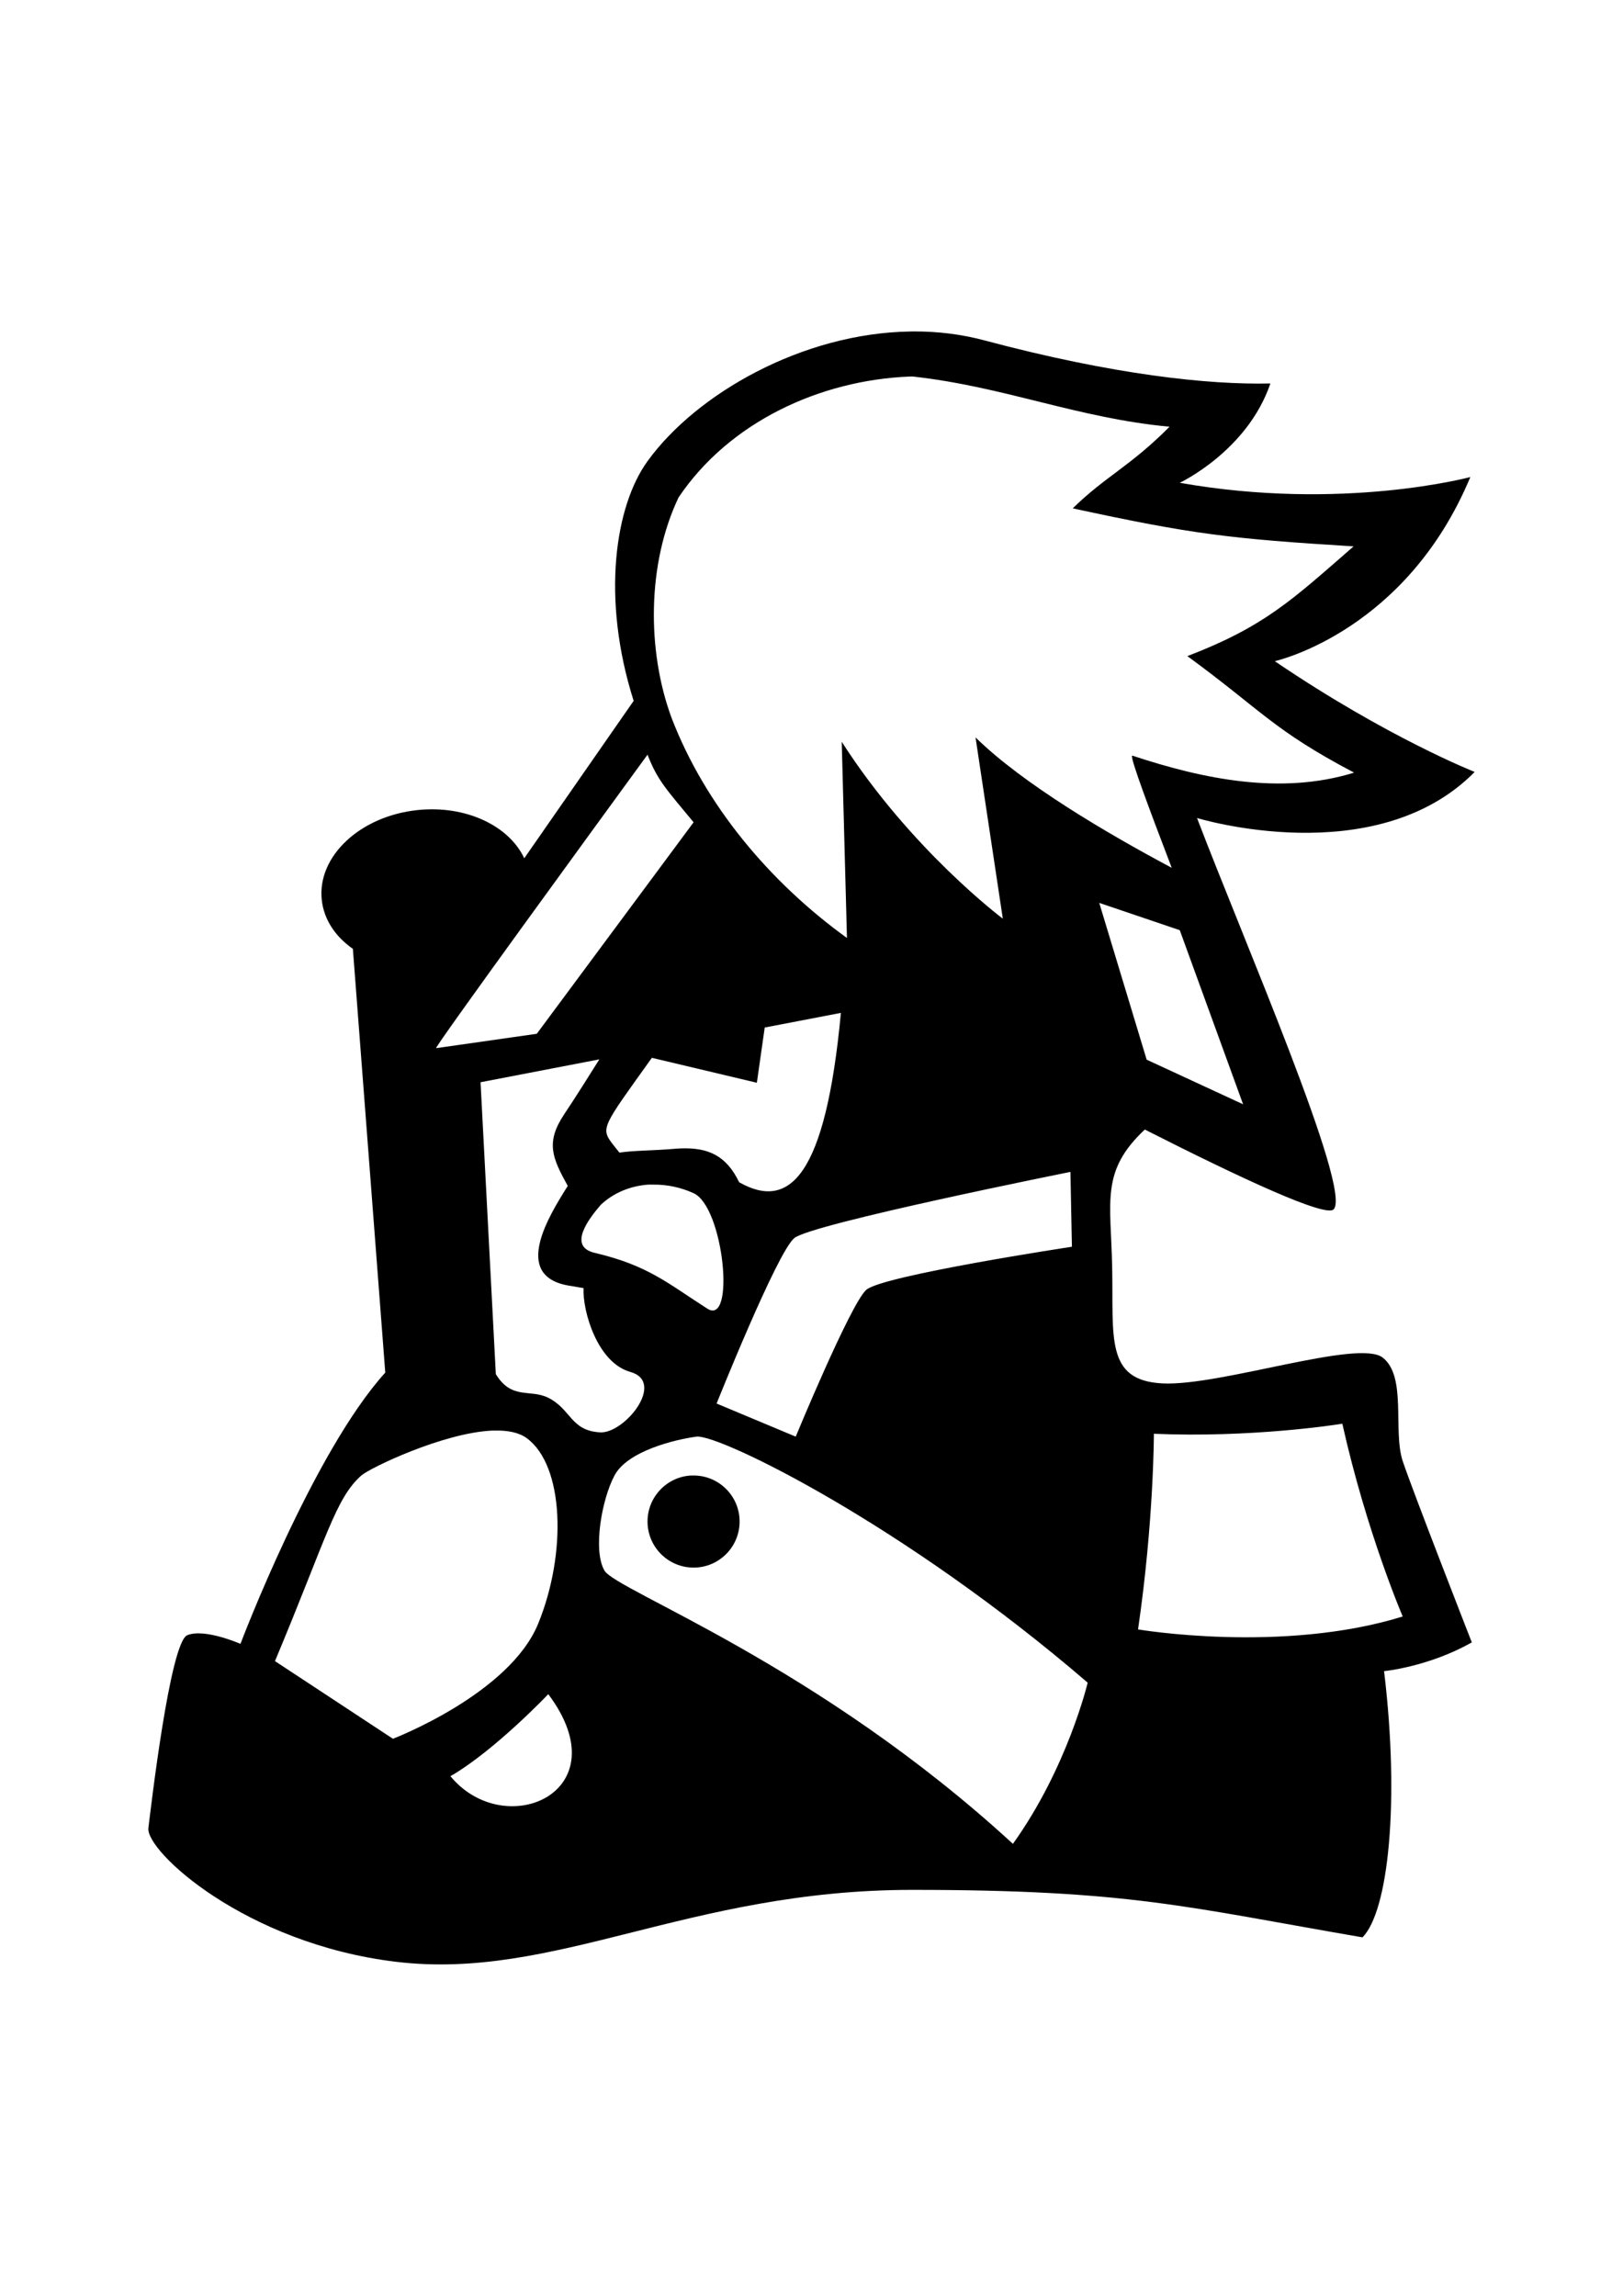 <svg id="ewbvqu429sK1" xmlns="http://www.w3.org/2000/svg" xmlns:xlink="http://www.w3.org/1999/xlink" viewBox="0 0 793.688 1122.52" shape-rendering="geometricPrecision" text-rendering="geometricPrecision" project-id="dc9c0a912c3a4aea85bd65e4e7b59d03" export-id="e82c6a4934d2413fa92b7ac763ace4d2" cached="false"><g transform="translate(19.104 13.044)"><path d="M426.051,149.005c0.0.002-0.0.03,0,.031-.016 0-.05-0-.062,0-52.565.817-104.432,30.256-128.438,63.406-15.821,21.848-22.757,66.878-6.781,117.188l-53.5,76.969c-7.44-15.947-28.641-26.07-52.281-23.562-28.066,2.977-49.003,22.636-46.75,43.875c1.027,9.68,6.698,18.03,15.219,23.969l15.844,207.188c-35.434,39.118-70.812,132.625-70.812,132.625s-17.59-7.736-26.031-4.219-17.862,85.149-19,94.25c-1.407,11.255,47.295,56.509,121,65.406c77.761,9.387,142.793-35.156,252.531-35.156c106.305-0,134.367,8.446,220.188,23.219c12.662-12.662,18.3-66.142,10.562-130.156c0,0,21.803-2.104,42.906-14.062c0,0-28.857-73.853-33.781-88.625s2.115-41.511-9.844-50.656-79.487,14.063-107.625,12.656-23.922-22.5-24.625-56.969c-.662-32.425-5.688-46.824,15.969-67.156c47.28,23.988,88.57,43.153,92.375,39c8.933-9.751-44.333-132.223-66.844-191.312c0,0,87.243,26.71,135.781-22.531c0,0-42.891-16.884-97.75-54.156c1.946-.444,64.464-15.246,95.625-90.031c0,0-62.604,16.882-142.094,2.812c0,0,33.057-15.5,44.312-48.562-30.248.703-76.658-4.211-139.969-21.094-11.314-3.017-22.903-4.387-34.469-4.344-.284.001-.587-.006-.875,0-.072.002-.148-.003-.219,0-.007 0-.025-0-.031,0-.026-0-.068 0-.094,0-.003 0-.025 0-.031,0-.031 0-.095-.001-.125,0-.011 0-.05.001-.062,0-.004-0-.027-0-.031,0-.003 0-.029 0-.031,0-.003-0-.025-0-.031,0-.003-0-.028 0-.031,0-.003-0-.028 0-.031,0-.004-0-.028 0-.031,0-.002-0-.03 0-.031,0Zm1.062,22.031c44.971,4.94,80.616,20.358,125.719,24.562-19.378,19.493-31.202,24.116-47.344,39.906c58.445,12.643,76.547,14.841,137.344,18.594-30.091,26.222-43.461,39.132-81.281,53.656c36.296,26.514,41.733,36.015,81.531,56.969-35.709,11.068-73.809,3.149-108.344-8.281-.031-.017-.068-.026-.094-.031-.006-.001-.026-0-.031,0-.005.001-.026-.002-.031,0-.019.009-.049.041-.062.062-.003.006-.028.024-.031.031-.61,1.8,7.849,24.506,19.406,54.75-31.537-16.793-72.849-41.06-95.938-63.75l13.344,88.625c0,0-45.016-33.741-78.781-86.5l2.562,95.938c-37.782-27.272-69.5-65.109-85.844-107.812-11.983-32.613-11.967-75.089,3.5-107.594c24.853-36.933,69.176-57.304,112.875-59.094h.5l1-.031ZM297.551,355.942c4.924,12.662,9.166,16.883,22.531,33.062l-76.688,103.406-49.25,7.031c-.079-1.541,78.882-109.866,103.406-143.5Zm220.906,72.469l39.375,13.344l30.969,85.125-47.156-21.812-23.188-76.656ZM392.114,482.192c-7.534,80.224-25.227,96.689-49.75,82.812-6.271-13.07-15.161-16.954-28.156-16.562-1.285.039-2.633.132-4,.25-10.02.862-18.751.709-26.406,1.812-.964-1.171-2.015-2.494-3.125-3.938-6.276-8.159-5.271-8.458,19-42.406l51.344,12.188l3.844-27l37.25-7.156Zm-118.125,22.719c-5.222,8.349-11.709,18.642-17.219,26.906-9.123,13.685-5.832,21.275,1.781,34.969-9.128,14.495-27.507,43.85.312,48.719c2.591.453,5.054.856,7.406,1.25-.539,11.205,6.714,36.452,22.844,40.969c17.586,4.924-2.823,30.266-14.781,29.562-14.477-.852-14.057-11.279-25.312-16.906-8.908-4.454-17.794,1.221-25.656-11.562l-7.469-142.719l58.094-11.188Zm230.375,55.031l.719,36.594c0-0-92.856,14.059-100.594,21.094s-34.469,71.75-34.469,71.75l-38.688-16.188c0,0,29.527-73.84,37.969-80.875s135.062-32.375,135.062-32.375Zm-206.531,6.219c.068-.005.15.005.219,0c.069-.005.15.004.219,0c.07-.004.149.004.219,0c.07-.004.148.004.219,0c.071-.004.148.003.219,0c.071-.003.147.003.219,0c.072-.003.147.003.219,0c.073-.003.146.002.219,0c.148-.005.29.003.438,0c.227-.005.46.002.688,0c6.538-.05,13.203,1.373,19.375,4.188c14.76,6.731,20.57,65.291,6.688,56.438-19.283-12.298-28.798-21.099-55.094-27.281-13.198-3.103-3.033-16.451,3-23.469c6.251-5.883,14.463-9.238,23.156-9.875Zm339.312,116.906c.025-.005.042.004.062,0c.004-.001.028 0.0.031,0c.013-0.0.052-.001.062,0c.004 0.0.028 0.0.031,0c11.959,53.448,29.531,94.25,29.531,94.25-59.09,18.29-129.438,6.312-129.438,6.312c7.738-52.759,7.75-95.656,7.75-95.656c46.948,2.012,88.784-4.315,91.969-4.906Zm-415.375,3.344c.095-.004.187.004.281,0c.095-.004.187.003.281,0c.095-.003.187.003.281,0c.095-.003.187.002.281,0c6.331-.14,11.776.92,15.562,3.688c18.29,13.366,19.694,56.25,5.625,90.719s-71.031,56.281-71.031,56.281l-57.688-37.969c25.324-60.497,29.557-79.495,42.219-90.75c4.042-3.593,39.938-20.921,64.188-21.969Zm99.781,2.938c.004-.001.028.001.031,0c.003 0.0.028-0.0.031,0c.005-0.0.026 0.0.031,0c.015.001.046-0.0.062,0c.006 0.0.028 0.0.031,0c11.697-.699,101.026,42.839,191.062,120.312c0,0-9.831,41.53-36.562,78.812-95.669-87.931-194.154-123.808-199.781-133.656s-1.394-34.479,4.938-46.438s29.542-17.593,40.094-19c.004-.001.027.001.031,0c.008-.003.023-.028.031-.031Zm-2.75,19.031c-11.826.67-21.25,10.507-21.25,22.5c0,12.426,10.106,22.531,22.531,22.531s22.5-10.105,22.5-22.531-10.074-22.5-22.5-22.5c-.291,0-.586-.011-.875,0-.094.004-.188-.005-.281,0-.046.002-.079-.003-.125,0ZM249.02,815.286c35.876,47.835-21.113,72.484-47.844,40.125c21.807-12.662,47.844-40.125,47.844-40.125Z" fill-rule="evenodd"/></g></svg>
